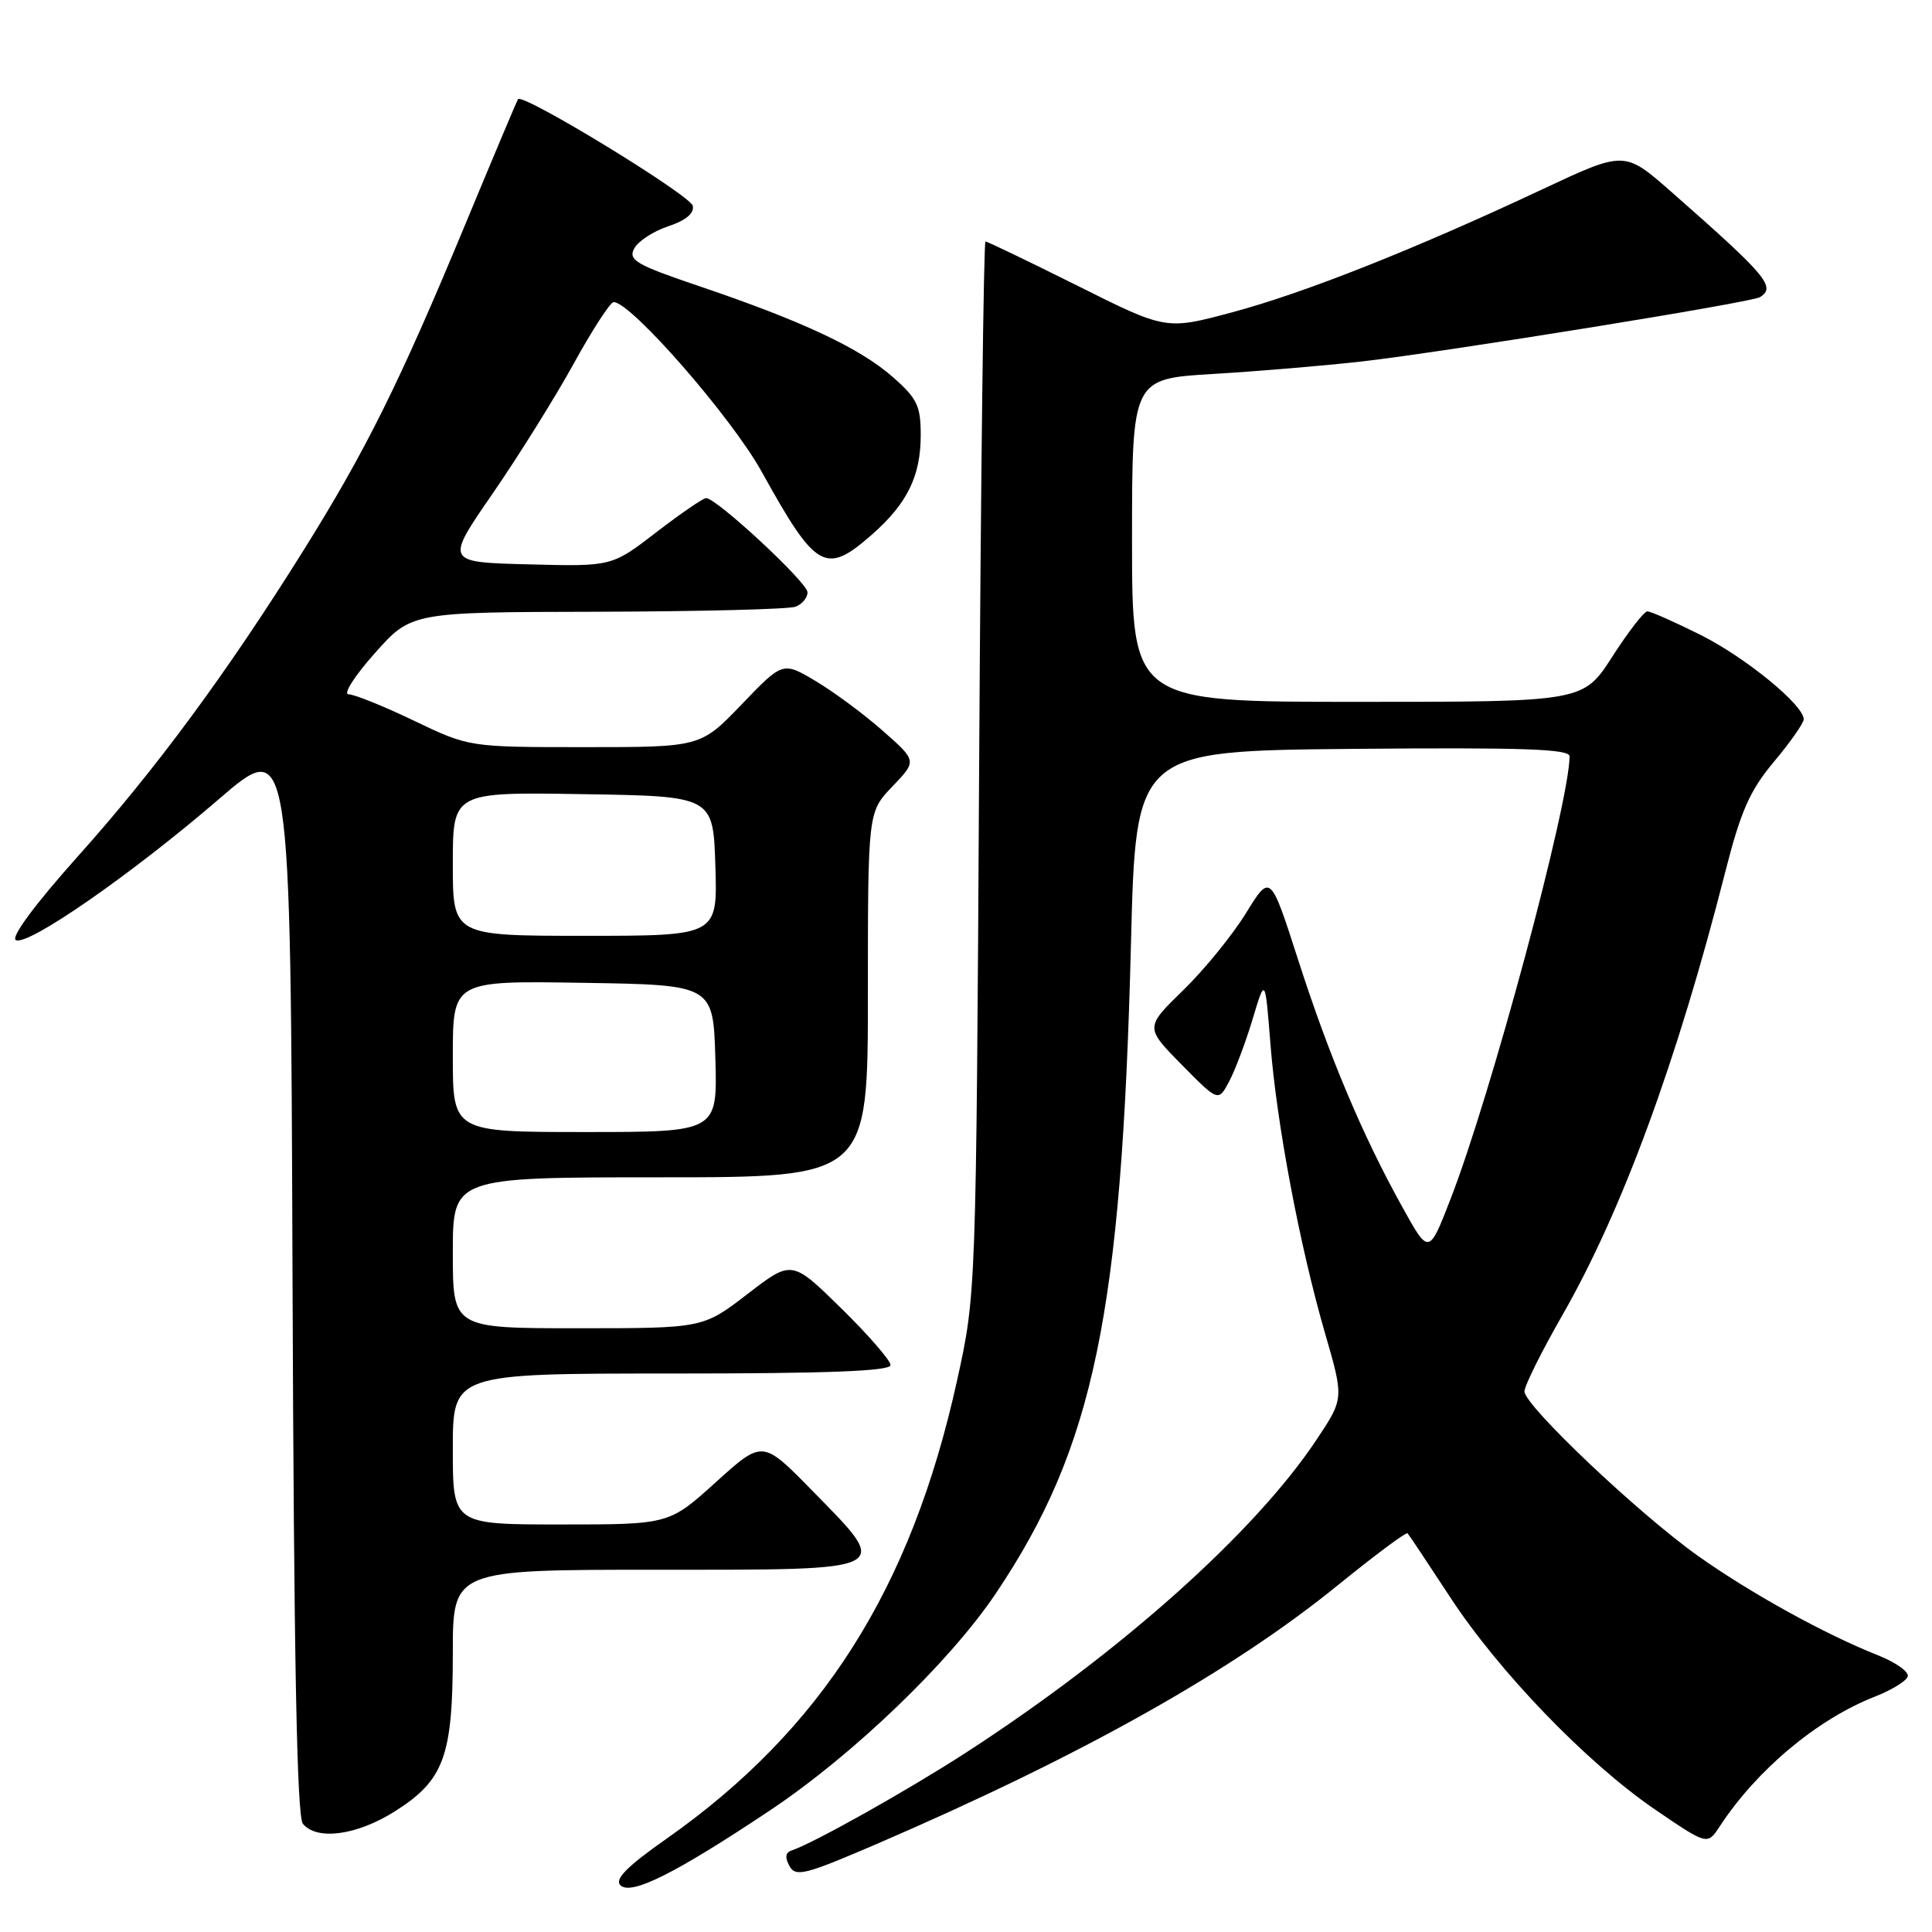 <?xml version="1.0" encoding="UTF-8" standalone="no"?>
<!DOCTYPE svg PUBLIC "-//W3C//DTD SVG 1.1//EN" "http://www.w3.org/Graphics/SVG/1.1/DTD/svg11.dtd" >
<svg xmlns="http://www.w3.org/2000/svg" xmlns:xlink="http://www.w3.org/1999/xlink" version="1.1" viewBox="0 0 256 256">
 <g >
 <path fill="currentColor"
d=" M 102.08 239.85 C 113.04 232.53 125.86 220.21 131.95 211.14 C 144.95 191.79 148.63 174.07 149.86 125.00 C 150.50 99.50 150.50 99.50 179.25 99.23 C 201.92 99.03 208.00 99.24 207.98 100.23 C 207.90 106.63 197.54 145.16 192.20 158.89 C 189.33 166.29 189.33 166.29 185.79 159.89 C 180.53 150.43 176.10 139.90 171.99 127.12 C 168.33 115.75 168.33 115.75 165.09 121.01 C 163.30 123.91 159.57 128.50 156.78 131.21 C 151.72 136.14 151.72 136.14 156.58 141.08 C 161.44 146.01 161.44 146.01 162.89 143.26 C 163.69 141.74 165.08 138.03 165.99 135.00 C 167.64 129.50 167.64 129.50 168.33 138.22 C 169.15 148.83 172.22 165.10 175.58 176.69 C 178.08 185.31 178.08 185.31 174.48 190.72 C 166.31 203.04 148.43 219.00 128.00 232.23 C 120.27 237.23 107.79 244.24 104.86 245.21 C 104.07 245.48 103.99 246.15 104.61 247.26 C 105.43 248.74 106.67 248.42 116.02 244.40 C 143.25 232.67 163.23 221.47 177.33 210.00 C 182.19 206.06 186.32 202.98 186.51 203.17 C 186.70 203.37 189.20 207.12 192.07 211.51 C 198.56 221.47 210.26 233.60 219.33 239.79 C 226.24 244.50 226.24 244.50 227.87 242.01 C 232.77 234.51 240.84 227.77 248.46 224.80 C 250.63 223.95 252.58 222.76 252.78 222.15 C 252.99 221.54 251.21 220.27 248.83 219.33 C 241.79 216.54 231.95 211.10 225.00 206.17 C 217.12 200.57 202.00 186.25 202.00 184.37 C 202.00 183.63 204.26 179.09 207.02 174.27 C 214.92 160.49 222.22 140.63 228.60 115.56 C 230.67 107.44 231.85 104.76 235.07 100.92 C 237.23 98.34 239.00 95.81 239.00 95.31 C 239.00 93.41 231.25 87.08 225.28 84.10 C 221.86 82.40 218.71 81.00 218.28 81.01 C 217.85 81.01 215.76 83.71 213.64 87.01 C 209.78 93.00 209.78 93.00 179.89 93.00 C 150.00 93.00 150.00 93.00 150.00 71.60 C 150.00 50.19 150.00 50.19 160.75 49.55 C 166.66 49.20 175.55 48.45 180.50 47.89 C 191.43 46.64 232.06 40.08 233.19 39.38 C 235.38 38.03 234.13 36.56 221.38 25.35 C 215.25 19.98 215.25 19.98 204.38 25.08 C 187.47 33.02 172.80 38.84 163.24 41.39 C 154.50 43.73 154.50 43.73 142.77 37.86 C 136.31 34.64 130.83 32.00 130.58 32.00 C 130.34 32.00 129.96 63.39 129.74 101.75 C 129.34 171.50 129.34 171.50 126.80 183.00 C 120.71 210.58 108.89 229.19 88.29 243.66 C 83.10 247.30 81.41 249.01 82.20 249.80 C 83.60 251.20 89.48 248.26 102.08 239.85 Z  M 52.36 239.99 C 58.85 235.87 60.00 232.71 60.00 219.03 C 60.00 208.00 60.00 208.00 87.00 208.00 C 118.77 208.00 118.20 208.30 107.52 197.41 C 101.04 190.80 101.04 190.80 94.85 196.40 C 88.66 202.00 88.66 202.00 74.33 202.00 C 60.00 202.00 60.00 202.00 60.00 192.00 C 60.00 182.00 60.00 182.00 89.00 182.00 C 109.71 182.00 118.00 181.68 118.00 180.88 C 118.00 180.27 115.06 176.88 111.46 173.35 C 104.92 166.94 104.92 166.94 99.04 171.47 C 93.15 176.00 93.15 176.00 76.58 176.00 C 60.00 176.00 60.00 176.00 60.00 166.00 C 60.00 156.00 60.00 156.00 87.50 156.00 C 115.00 156.00 115.00 156.00 115.00 131.80 C 115.00 107.60 115.00 107.60 118.25 104.21 C 121.50 100.82 121.50 100.82 117.00 96.86 C 114.53 94.67 110.53 91.71 108.12 90.27 C 103.73 87.65 103.73 87.65 98.28 93.33 C 92.83 99.00 92.83 99.00 77.50 99.00 C 62.16 99.00 62.16 99.00 54.86 95.50 C 50.84 93.57 46.94 92.00 46.19 92.00 C 45.43 92.00 46.99 89.55 49.66 86.56 C 54.50 81.11 54.50 81.11 79.17 81.06 C 92.74 81.02 104.55 80.73 105.42 80.39 C 106.29 80.06 107.00 79.20 107.00 78.48 C 107.00 77.19 94.95 66.00 93.56 66.00 C 93.17 66.00 90.20 68.04 86.96 70.53 C 81.07 75.07 81.07 75.07 70.03 74.78 C 59.00 74.50 59.00 74.50 65.25 65.44 C 68.69 60.45 73.53 52.70 76.00 48.22 C 78.47 43.73 80.86 40.05 81.30 40.03 C 83.54 39.95 96.91 55.25 100.93 62.51 C 108.13 75.51 109.39 76.23 115.52 70.85 C 120.22 66.72 122.00 63.09 122.00 57.65 C 122.00 53.77 121.53 52.79 118.28 49.94 C 113.94 46.13 106.34 42.56 92.80 37.97 C 84.28 35.09 83.21 34.47 84.04 32.92 C 84.56 31.95 86.59 30.63 88.55 29.98 C 90.86 29.22 92.00 28.27 91.80 27.28 C 91.53 25.89 69.24 12.28 68.64 13.14 C 68.50 13.34 65.30 20.93 61.54 30.00 C 52.92 50.76 48.44 59.78 40.17 73.00 C 30.10 89.11 20.66 101.92 10.37 113.41 C 4.71 119.74 1.43 124.15 2.09 124.56 C 3.57 125.47 17.39 115.89 29.00 105.89 C 38.50 97.71 38.50 97.71 38.76 169.01 C 38.94 219.66 39.34 240.70 40.13 241.66 C 42.00 243.92 47.31 243.19 52.36 239.99 Z  M 60.00 139.98 C 60.00 129.95 60.00 129.95 77.25 130.23 C 94.50 130.50 94.50 130.50 94.79 140.25 C 95.07 150.00 95.07 150.00 77.54 150.00 C 60.00 150.00 60.00 150.00 60.00 139.98 Z  M 60.00 114.48 C 60.00 104.95 60.00 104.95 77.25 105.23 C 94.50 105.50 94.50 105.50 94.79 114.75 C 95.08 124.00 95.08 124.00 77.54 124.00 C 60.00 124.00 60.00 124.00 60.00 114.48 Z "/>
</g>
</svg>